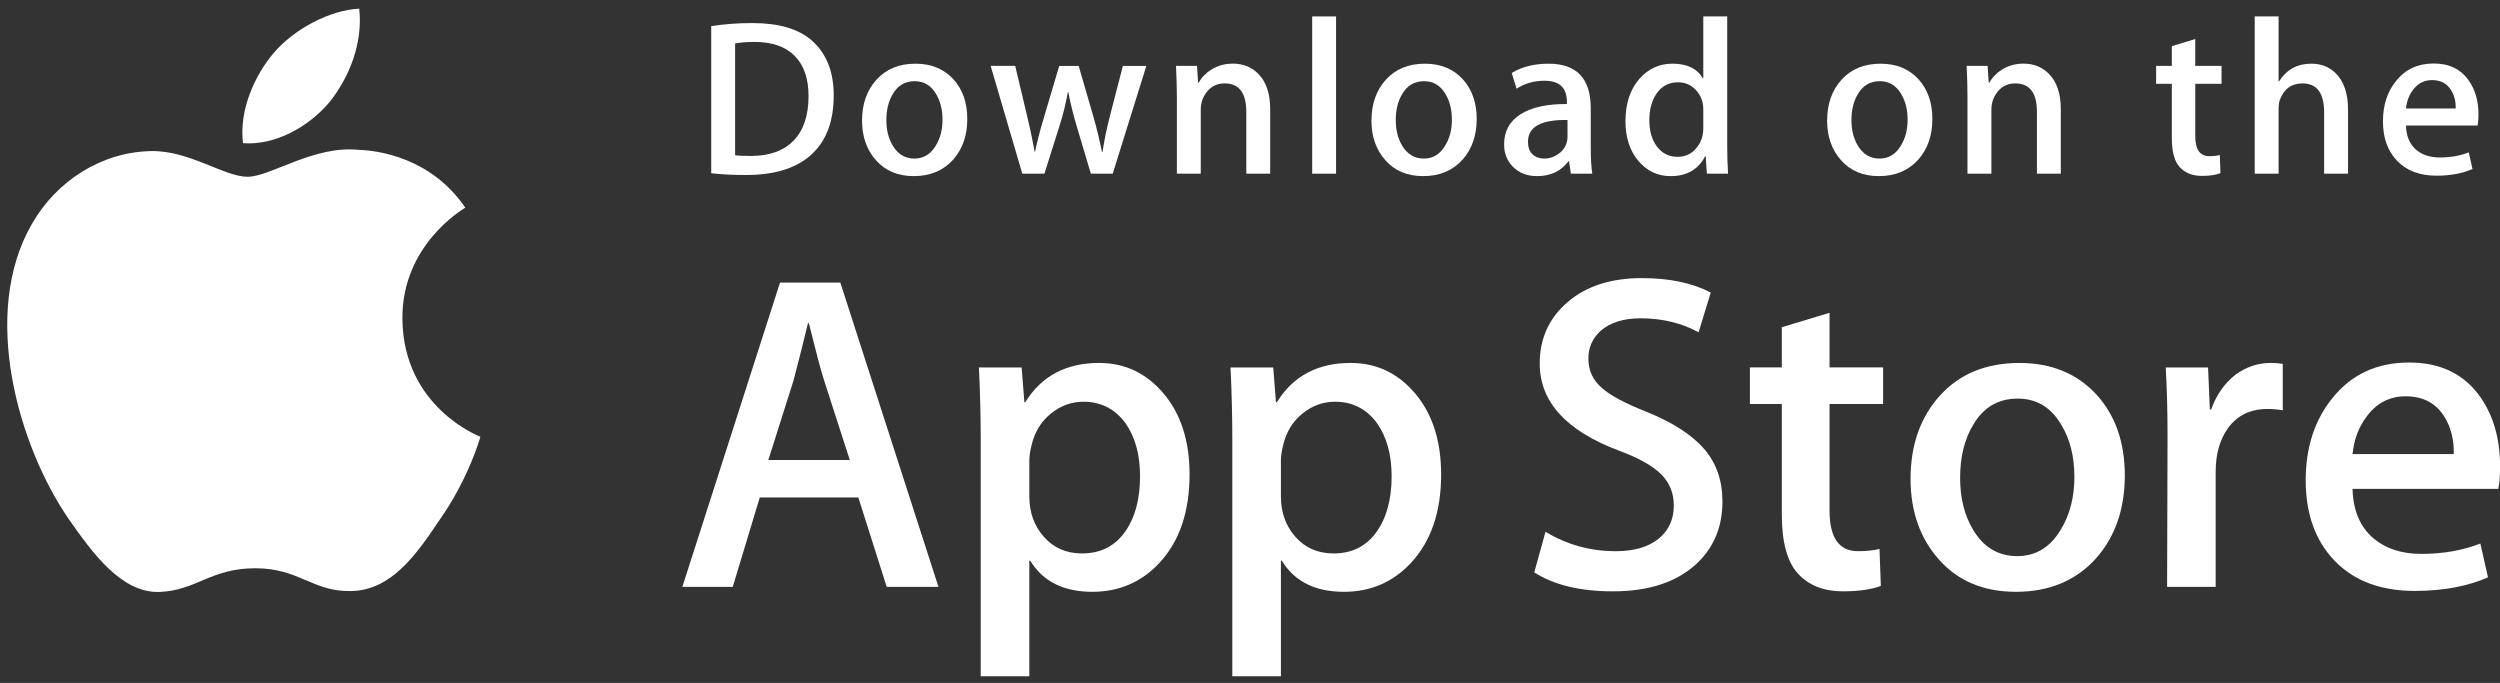 <svg width="205" height="56" viewBox="0 0 205 56" fill="none" xmlns="http://www.w3.org/2000/svg">
<rect x="0" y="0" width="205" height="56" fill="#333333" stroke="none"/>
<g id="Group">
<g id="Group_2">
<g id="Group_3">
<path id="Vector" d="M32.997 26.148C32.943 20.105 37.93 17.166 38.158 17.029C35.334 12.898 30.956 12.334 29.418 12.289C25.741 11.901 22.175 14.496 20.302 14.496C18.392 14.496 15.508 12.327 12.399 12.39C8.399 12.452 4.657 14.775 2.605 18.382C-1.63 25.737 1.528 36.546 5.586 42.491C7.616 45.403 9.988 48.654 13.093 48.539C16.13 48.414 17.265 46.597 20.93 46.597C24.562 46.597 25.627 48.539 28.794 48.466C32.053 48.414 34.106 45.542 36.065 42.604C38.41 39.266 39.352 35.98 39.39 35.811C39.313 35.785 33.059 33.391 32.997 26.148Z" fill="white"/>
<path id="Vector_2" d="M27.016 8.378C28.65 6.329 29.767 3.541 29.457 0.712C27.093 0.817 24.136 2.352 22.433 4.357C20.927 6.123 19.581 9.017 19.928 11.74C22.584 11.938 25.311 10.395 27.016 8.378Z" fill="white"/>
</g>
</g>
<g id="Group_4">
<path id="Vector_3" d="M76.953 48.121H72.708L70.383 40.792H62.301L60.086 48.121H55.953L63.961 23.171H68.906L76.953 48.121ZM69.682 37.718L67.579 31.202C67.357 30.537 66.94 28.97 66.325 26.502H66.25C66.005 27.563 65.611 29.131 65.069 31.202L63.004 37.718H69.682Z" fill="white"/>
<path id="Vector_4" d="M97.544 38.904C97.544 41.964 96.72 44.383 95.071 46.158C93.595 47.739 91.761 48.528 89.572 48.528C87.21 48.528 85.513 47.677 84.479 45.974H84.404V55.452H80.419V36.053C80.419 34.129 80.369 32.155 80.272 30.13H83.776L83.999 32.982H84.073C85.402 30.833 87.419 29.761 90.126 29.761C92.242 29.761 94.008 30.599 95.421 32.277C96.838 33.957 97.544 36.165 97.544 38.904ZM93.484 39.05C93.484 37.299 93.092 35.856 92.303 34.72C91.442 33.535 90.284 32.942 88.834 32.942C87.851 32.942 86.957 33.272 86.159 33.923C85.359 34.579 84.836 35.436 84.591 36.497C84.468 36.992 84.406 37.397 84.406 37.716V40.715C84.406 42.024 84.806 43.128 85.606 44.03C86.406 44.932 87.445 45.382 88.724 45.382C90.225 45.382 91.393 44.801 92.228 43.642C93.066 42.481 93.484 40.952 93.484 39.05Z" fill="white"/>
<path id="Vector_5" d="M118.173 38.904C118.173 41.964 117.349 44.383 115.698 46.158C114.224 47.739 112.39 48.528 110.201 48.528C107.839 48.528 106.142 47.677 105.11 45.974H105.035V55.452H101.05V36.053C101.05 34.129 101 32.155 100.902 30.13H104.407L104.629 32.982H104.704C106.031 30.833 108.048 29.761 110.756 29.761C112.87 29.761 114.637 30.599 116.054 32.277C117.465 33.957 118.173 36.165 118.173 38.904ZM114.113 39.05C114.113 37.299 113.719 35.856 112.93 34.72C112.069 33.535 110.915 32.942 109.463 32.942C108.478 32.942 107.586 33.272 106.786 33.923C105.986 34.579 105.465 35.436 105.22 36.497C105.099 36.992 105.035 37.397 105.035 37.716V40.715C105.035 42.024 105.435 43.128 106.231 44.03C107.031 44.93 108.071 45.382 109.353 45.382C110.854 45.382 112.022 44.801 112.857 43.642C113.695 42.481 114.113 40.952 114.113 39.05Z" fill="white"/>
<path id="Vector_6" d="M141.24 41.124C141.24 43.246 140.506 44.973 139.031 46.306C137.41 47.763 135.154 48.49 132.255 48.49C129.579 48.49 127.433 47.973 125.809 46.936L126.732 43.605C128.481 44.666 130.401 45.198 132.493 45.198C133.994 45.198 135.162 44.857 136.001 44.178C136.837 43.5 137.253 42.588 137.253 41.452C137.253 40.44 136.909 39.587 136.22 38.895C135.534 38.203 134.388 37.56 132.788 36.966C128.433 35.337 126.257 32.95 126.257 29.811C126.257 27.76 127.02 26.078 128.547 24.77C130.068 23.459 132.098 22.805 134.637 22.805C136.9 22.805 138.78 23.201 140.281 23.99L139.285 27.248C137.883 26.483 136.298 26.101 134.524 26.101C133.123 26.101 132.027 26.448 131.242 27.138C130.579 27.755 130.246 28.506 130.246 29.397C130.246 30.383 130.625 31.199 131.388 31.84C132.052 32.432 133.257 33.074 135.007 33.765C137.147 34.63 138.719 35.64 139.73 36.799C140.737 37.954 141.24 39.399 141.24 41.124Z" fill="white"/>
<path id="Vector_7" d="M154.415 33.13H150.023V41.865C150.023 44.086 150.797 45.196 152.348 45.196C153.06 45.196 153.651 45.135 154.118 45.011L154.229 48.046C153.443 48.34 152.41 48.489 151.129 48.489C149.556 48.489 148.326 48.007 147.438 47.045C146.554 46.081 146.109 44.465 146.109 42.195V33.126H143.492V30.126H146.109V26.832L150.023 25.647V30.126H154.415V33.13Z" fill="white"/>
<path id="Vector_8" d="M174.234 38.978C174.234 41.743 173.445 44.014 171.871 45.789C170.221 47.617 168.03 48.528 165.3 48.528C162.668 48.528 160.573 47.653 159.01 45.901C157.447 44.15 156.666 41.94 156.666 39.276C156.666 36.488 157.47 34.204 159.083 32.429C160.692 30.651 162.864 29.763 165.595 29.763C168.227 29.763 170.344 30.638 171.942 32.391C173.471 34.092 174.234 36.287 174.234 38.978ZM170.1 39.107C170.1 37.448 169.746 36.025 169.03 34.838C168.195 33.402 167 32.686 165.453 32.686C163.851 32.686 162.634 33.404 161.799 34.838C161.083 36.027 160.73 37.472 160.73 39.182C160.73 40.841 161.083 42.264 161.799 43.449C162.66 44.885 163.864 45.602 165.417 45.602C166.939 45.602 168.133 44.87 168.995 43.412C169.729 42.202 170.1 40.764 170.1 39.107Z" fill="white"/>
<path id="Vector_9" d="M187.186 33.645C186.792 33.572 186.371 33.535 185.93 33.535C184.528 33.535 183.444 34.065 182.681 35.128C182.018 36.066 181.685 37.251 181.685 38.681V48.121H177.702L177.739 35.796C177.739 33.722 177.689 31.834 177.59 30.132H181.061L181.207 33.574H181.317C181.737 32.391 182.401 31.439 183.309 30.724C184.197 30.081 185.156 29.761 186.19 29.761C186.558 29.761 186.891 29.787 187.186 29.834V33.645Z" fill="white"/>
<path id="Vector_10" d="M205.008 38.274C205.008 38.991 204.962 39.594 204.863 40.087H192.908C192.954 41.865 193.532 43.224 194.642 44.161C195.65 44.999 196.952 45.419 198.552 45.419C200.322 45.419 201.937 45.136 203.39 44.568L204.014 47.343C202.317 48.086 200.313 48.455 198.001 48.455C195.22 48.455 193.037 47.634 191.448 45.993C189.863 44.353 189.068 42.15 189.068 39.386C189.068 36.673 189.807 34.414 191.285 32.612C192.833 30.689 194.924 29.727 197.556 29.727C200.141 29.727 202.098 30.689 203.427 32.612C204.479 34.14 205.008 36.03 205.008 38.274ZM201.208 37.238C201.235 36.053 200.975 35.029 200.435 34.165C199.745 33.053 198.685 32.498 197.259 32.498C195.956 32.498 194.896 33.04 194.087 34.127C193.423 34.992 193.029 36.028 192.908 37.236H201.208V37.238Z" fill="white"/>
</g>
<g id="Group_5">
<path id="Vector_11" d="M68.365 7.821C68.365 10.028 67.705 11.689 66.388 12.805C65.167 13.834 63.432 14.35 61.186 14.35C60.072 14.35 59.118 14.301 58.32 14.203V2.146C59.361 1.977 60.483 1.891 61.694 1.891C63.834 1.891 65.447 2.358 66.535 3.292C67.754 4.347 68.365 5.856 68.365 7.821ZM66.3 7.876C66.3 6.445 65.922 5.348 65.167 4.583C64.412 3.82 63.309 3.438 61.857 3.438C61.24 3.438 60.715 3.479 60.279 3.565V12.732C60.52 12.769 60.961 12.786 61.602 12.786C63.102 12.786 64.259 12.368 65.073 11.532C65.888 10.695 66.3 9.477 66.3 7.876Z" fill="white"/>
<path id="Vector_12" d="M79.317 9.749C79.317 11.108 78.93 12.222 78.157 13.095C77.345 13.993 76.271 14.441 74.929 14.441C73.635 14.441 72.605 14.012 71.837 13.15C71.071 12.289 70.688 11.204 70.688 9.895C70.688 8.526 71.082 7.403 71.874 6.531C72.667 5.66 73.732 5.223 75.074 5.223C76.368 5.223 77.407 5.652 78.194 6.513C78.942 7.349 79.317 8.429 79.317 9.749ZM77.286 9.812C77.286 8.997 77.11 8.297 76.76 7.714C76.349 7.009 75.764 6.657 75.003 6.657C74.216 6.657 73.618 7.009 73.207 7.714C72.856 8.297 72.682 9.008 72.682 9.848C72.682 10.664 72.858 11.363 73.207 11.946C73.631 12.651 74.222 13.003 74.985 13.003C75.732 13.003 76.319 12.645 76.742 11.927C77.104 11.333 77.286 10.628 77.286 9.812Z" fill="white"/>
<path id="Vector_13" d="M94.001 5.403L91.244 14.241H89.449L88.307 10.403C88.017 9.445 87.782 8.492 87.599 7.547H87.563C87.393 8.519 87.158 9.469 86.855 10.403L85.642 14.241H83.827L81.234 5.403H83.247L84.244 9.604C84.485 10.598 84.683 11.545 84.842 12.441H84.877C85.023 11.702 85.264 10.761 85.604 9.623L86.855 5.404H88.451L89.649 9.533C89.939 10.54 90.174 11.509 90.356 12.443H90.41C90.543 11.533 90.743 10.564 91.008 9.533L92.077 5.404H94.001V5.403Z" fill="white"/>
<path id="Vector_14" d="M104.155 14.241H102.196V9.178C102.196 7.619 101.605 6.839 100.42 6.839C99.839 6.839 99.37 7.052 99.005 7.482C98.645 7.911 98.462 8.417 98.462 8.997V14.239H96.503V7.928C96.503 7.152 96.478 6.31 96.432 5.399H98.153L98.245 6.781H98.299C98.527 6.351 98.867 5.997 99.314 5.714C99.845 5.384 100.439 5.217 101.09 5.217C101.912 5.217 102.596 5.483 103.14 6.017C103.817 6.672 104.155 7.649 104.155 8.946V14.241Z" fill="white"/>
<path id="Vector_15" d="M109.557 14.241H107.6V1.347H109.557V14.241Z" fill="white"/>
<path id="Vector_16" d="M121.089 9.749C121.089 11.108 120.702 12.222 119.928 13.095C119.117 13.993 118.04 14.441 116.7 14.441C115.405 14.441 114.375 14.012 113.609 13.15C112.842 12.289 112.459 11.204 112.459 9.895C112.459 8.526 112.853 7.403 113.646 6.531C114.438 5.66 115.504 5.223 116.844 5.223C118.139 5.223 119.177 5.652 119.965 6.513C120.713 7.349 121.089 8.429 121.089 9.749ZM119.055 9.812C119.055 8.997 118.879 8.297 118.53 7.714C118.121 7.009 117.534 6.657 116.775 6.657C115.986 6.657 115.388 7.009 114.979 7.714C114.627 8.297 114.453 9.008 114.453 9.848C114.453 10.664 114.629 11.363 114.979 11.946C115.403 12.651 115.994 13.003 116.756 13.003C117.504 13.003 118.089 12.645 118.511 11.927C118.876 11.333 119.055 10.628 119.055 9.812Z" fill="white"/>
<path id="Vector_17" d="M130.57 14.241H128.811L128.665 13.223H128.611C128.009 14.034 127.151 14.441 126.037 14.441C125.205 14.441 124.532 14.173 124.026 13.641C123.566 13.157 123.336 12.555 123.336 11.841C123.336 10.761 123.785 9.938 124.687 9.368C125.588 8.798 126.856 8.519 128.487 8.532V8.367C128.487 7.203 127.878 6.621 126.657 6.621C125.788 6.621 125.022 6.841 124.36 7.276L123.962 5.986C124.781 5.478 125.792 5.223 126.985 5.223C129.287 5.223 130.442 6.441 130.442 8.879V12.133C130.442 13.016 130.485 13.72 130.57 14.241ZM128.536 11.204V9.84C126.375 9.803 125.295 10.397 125.295 11.621C125.295 12.083 125.418 12.428 125.67 12.658C125.923 12.889 126.244 13.003 126.627 13.003C127.057 13.003 127.459 12.867 127.826 12.595C128.194 12.321 128.42 11.974 128.504 11.548C128.525 11.453 128.536 11.337 128.536 11.204Z" fill="white"/>
<path id="Vector_18" d="M141.7 14.241H139.962L139.87 12.821H139.816C139.261 13.901 138.315 14.441 136.986 14.441C135.925 14.441 135.04 14.023 134.34 13.187C133.639 12.351 133.289 11.265 133.289 9.932C133.289 8.502 133.668 7.343 134.431 6.458C135.169 5.633 136.074 5.221 137.151 5.221C138.334 5.221 139.162 5.62 139.633 6.421H139.67V1.347H141.631V11.86C141.631 12.72 141.653 13.513 141.7 14.241ZM139.67 10.514V9.04C139.67 8.785 139.652 8.579 139.616 8.421C139.506 7.949 139.268 7.551 138.908 7.231C138.543 6.91 138.104 6.749 137.597 6.749C136.867 6.749 136.295 7.039 135.874 7.622C135.457 8.206 135.246 8.95 135.246 9.859C135.246 10.733 135.446 11.441 135.848 11.987C136.272 12.568 136.844 12.859 137.56 12.859C138.203 12.859 138.717 12.617 139.108 12.132C139.485 11.683 139.67 11.143 139.67 10.514Z" fill="white"/>
<path id="Vector_19" d="M158.454 9.749C158.454 11.108 158.067 12.222 157.293 13.095C156.482 13.993 155.409 14.441 154.065 14.441C152.774 14.441 151.744 14.012 150.974 13.15C150.207 12.289 149.824 11.204 149.824 9.895C149.824 8.526 150.219 7.403 151.011 6.531C151.804 5.66 152.869 5.223 154.213 5.223C155.505 5.223 156.546 5.652 157.331 6.513C158.078 7.349 158.454 8.429 158.454 9.749ZM156.424 9.812C156.424 8.997 156.248 8.297 155.899 7.714C155.486 7.009 154.903 6.657 154.14 6.657C153.355 6.657 152.757 7.009 152.344 7.714C151.992 8.297 151.819 9.008 151.819 9.848C151.819 10.664 151.994 11.363 152.344 11.946C152.768 12.651 153.359 13.003 154.121 13.003C154.869 13.003 155.458 12.645 155.88 11.927C156.241 11.333 156.424 10.628 156.424 9.812Z" fill="white"/>
<path id="Vector_20" d="M168.985 14.241H167.028V9.178C167.028 7.619 166.437 6.839 165.251 6.839C164.669 6.839 164.2 7.052 163.837 7.482C163.475 7.911 163.294 8.417 163.294 8.997V14.239H161.333V7.928C161.333 7.152 161.31 6.31 161.264 5.399H162.983L163.075 6.781H163.129C163.359 6.351 163.699 5.997 164.144 5.714C164.677 5.384 165.269 5.217 165.922 5.217C166.742 5.217 167.426 5.483 167.97 6.017C168.649 6.672 168.985 7.649 168.985 8.946V14.241Z" fill="white"/>
<path id="Vector_21" d="M182.169 6.874H180.012V11.168C180.012 12.259 180.395 12.805 181.154 12.805C181.505 12.805 181.797 12.775 182.027 12.713L182.077 14.203C181.691 14.349 181.182 14.423 180.556 14.423C179.782 14.423 179.18 14.186 178.745 13.714C178.307 13.241 178.091 12.447 178.091 11.331V6.874H176.803V5.403H178.091V3.783L180.01 3.202V5.401H182.167V6.874H182.169Z" fill="white"/>
<path id="Vector_22" d="M192.539 14.241H190.578V9.216C190.578 7.632 189.988 6.839 188.804 6.839C187.896 6.839 187.275 7.298 186.935 8.217C186.877 8.41 186.844 8.646 186.844 8.924V14.239H184.887V1.347H186.844V6.674H186.881C187.498 5.704 188.382 5.221 189.528 5.221C190.339 5.221 191.01 5.487 191.543 6.021C192.206 6.687 192.539 7.677 192.539 8.985V14.241Z" fill="white"/>
<path id="Vector_23" d="M203.236 9.404C203.236 9.756 203.21 10.052 203.163 10.294H197.288C197.314 11.168 197.595 11.833 198.139 12.295C198.636 12.707 199.277 12.913 200.062 12.913C200.931 12.913 201.724 12.775 202.438 12.495L202.744 13.86C201.909 14.224 200.926 14.406 199.787 14.406C198.423 14.406 197.348 14.003 196.571 13.197C195.789 12.39 195.402 11.309 195.402 9.951C195.402 8.618 195.763 7.508 196.49 6.623C197.249 5.678 198.275 5.206 199.571 5.206C200.838 5.206 201.8 5.678 202.451 6.623C202.976 7.373 203.236 8.301 203.236 9.404ZM201.367 8.896C201.382 8.312 201.253 7.81 200.987 7.386C200.647 6.841 200.129 6.567 199.428 6.567C198.789 6.567 198.268 6.833 197.87 7.368C197.544 7.793 197.352 8.301 197.288 8.896H201.367Z" fill="white"/>
</g>
</g>
</svg>
